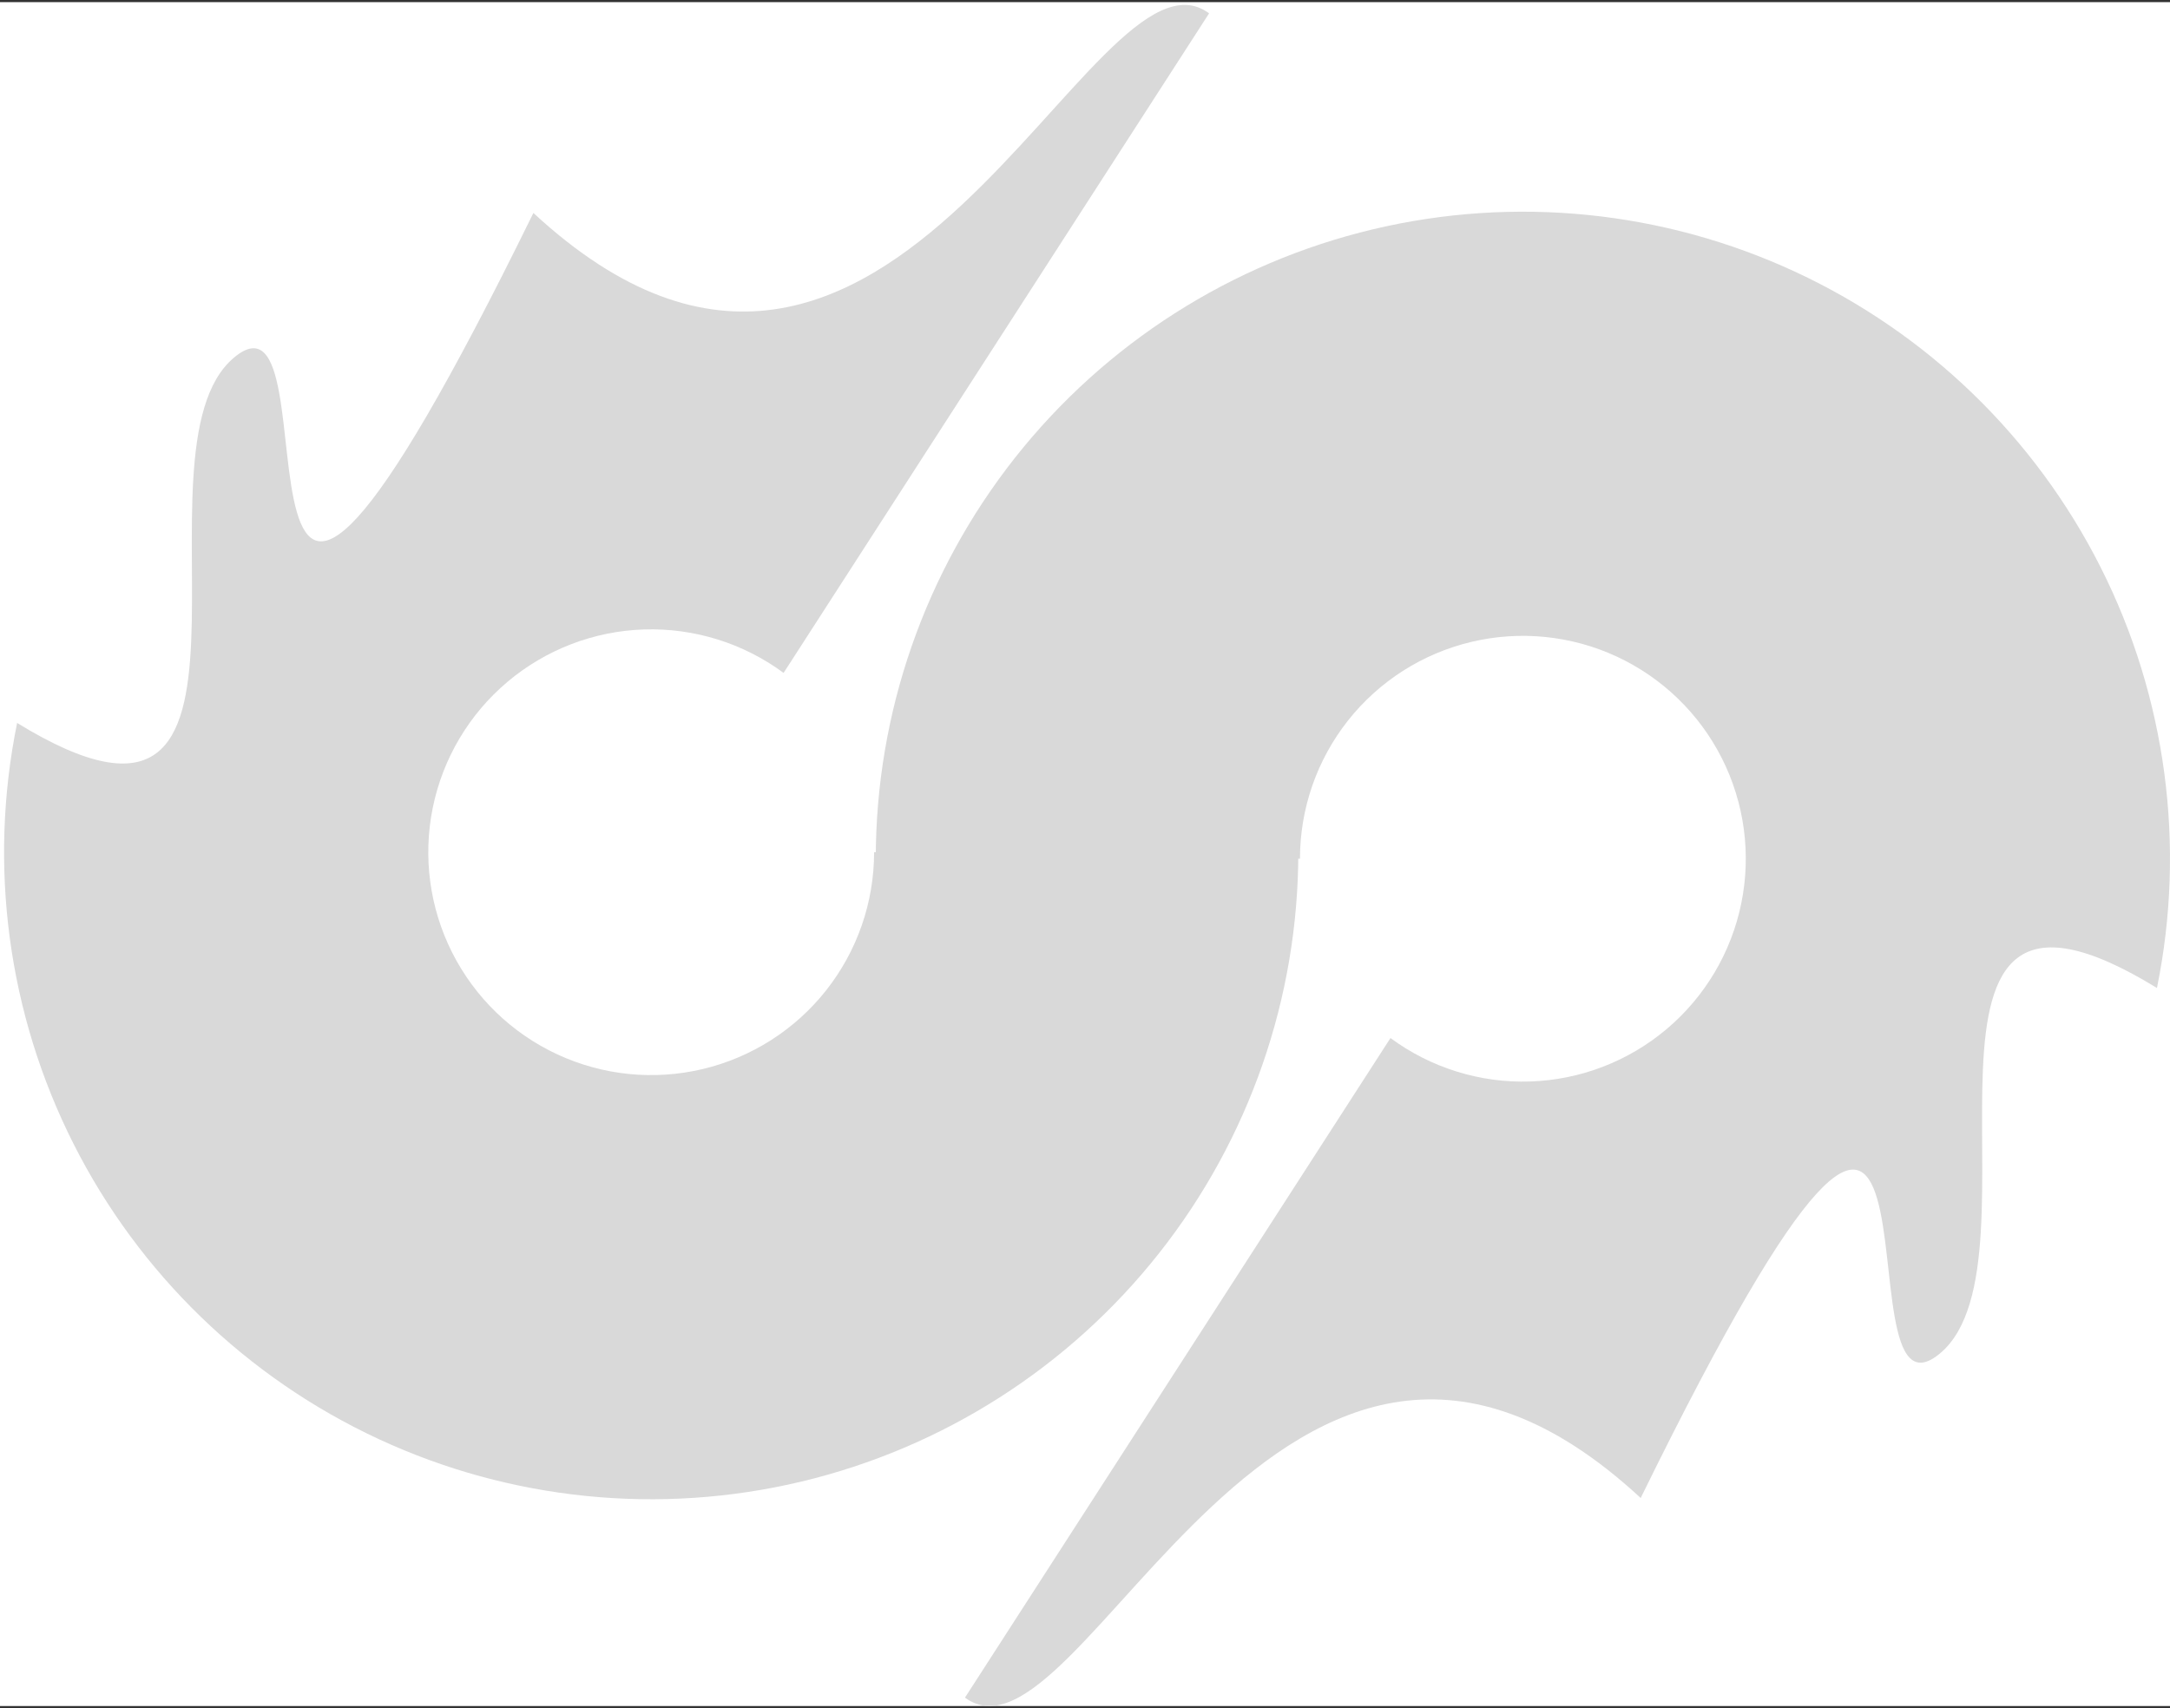<svg width="503" height="396" viewBox="0 0 503 396" fill="none" xmlns="http://www.w3.org/2000/svg">
<rect x="0" y="0" width="503" height="396" fill="#333333" stroke="none"/>
<g clip-path="url(#clip0_3_13)">
<rect width="503" height="395" transform="translate(0 0.5)" fill="white"/>
<path d="M300.945 197.567C300.945 231.309 289.568 264.066 268.654 290.544C247.739 317.022 218.507 335.675 185.683 343.489C152.858 351.304 118.357 347.822 87.755 333.608C57.153 319.394 32.238 295.276 17.034 265.154C1.831 235.031 -2.772 200.662 3.969 167.6C70.387 208.383 28.401 104.715 54.184 82.949C79.967 61.183 44.256 211.28 123.638 49.371C206.679 126.201 253.12 -16.95 280.265 3.091L181.635 155.999C172.284 149.095 160.879 145.546 149.262 145.924C137.645 146.303 126.495 150.587 117.614 158.085C108.733 165.582 102.639 175.856 100.316 187.244C97.994 198.633 99.58 210.472 104.817 220.848C110.054 231.225 118.637 239.533 129.178 244.429C139.72 249.325 151.604 250.525 162.911 247.833C174.218 245.141 184.287 238.715 191.492 229.595C198.696 220.474 202.615 209.19 202.615 197.567H300.945Z" fill="#D9D9D9"/>
<path d="M203 199.078C203 165.336 214.376 132.58 235.291 106.101C256.206 79.623 285.438 60.97 318.262 53.156C351.087 45.342 385.588 48.823 416.19 63.038C446.792 77.252 471.707 101.369 486.911 131.492C502.114 161.615 506.717 195.984 499.976 229.046C433.558 188.262 475.544 291.931 449.761 313.697C423.978 335.463 459.689 185.366 380.307 347.275C297.266 270.444 250.825 413.595 223.68 393.554L322.31 240.647C331.661 247.55 343.066 251.1 354.683 250.721C366.3 250.343 377.449 246.058 386.331 238.561C395.212 231.063 401.306 220.79 403.629 209.401C405.951 198.012 404.365 186.173 399.128 175.797C393.891 165.421 385.308 157.113 374.767 152.216C364.225 147.32 352.341 146.121 341.034 148.813C329.727 151.504 319.658 157.93 312.453 167.051C305.249 176.172 301.33 187.455 301.33 199.078H203Z" fill="#D9D9D9"/>
</g>
<defs>
<clipPath id="clip0_3_13">
<rect width="503" height="395" fill="white" transform="translate(0 0.5)"/>
</clipPath>
</defs>
</svg>
